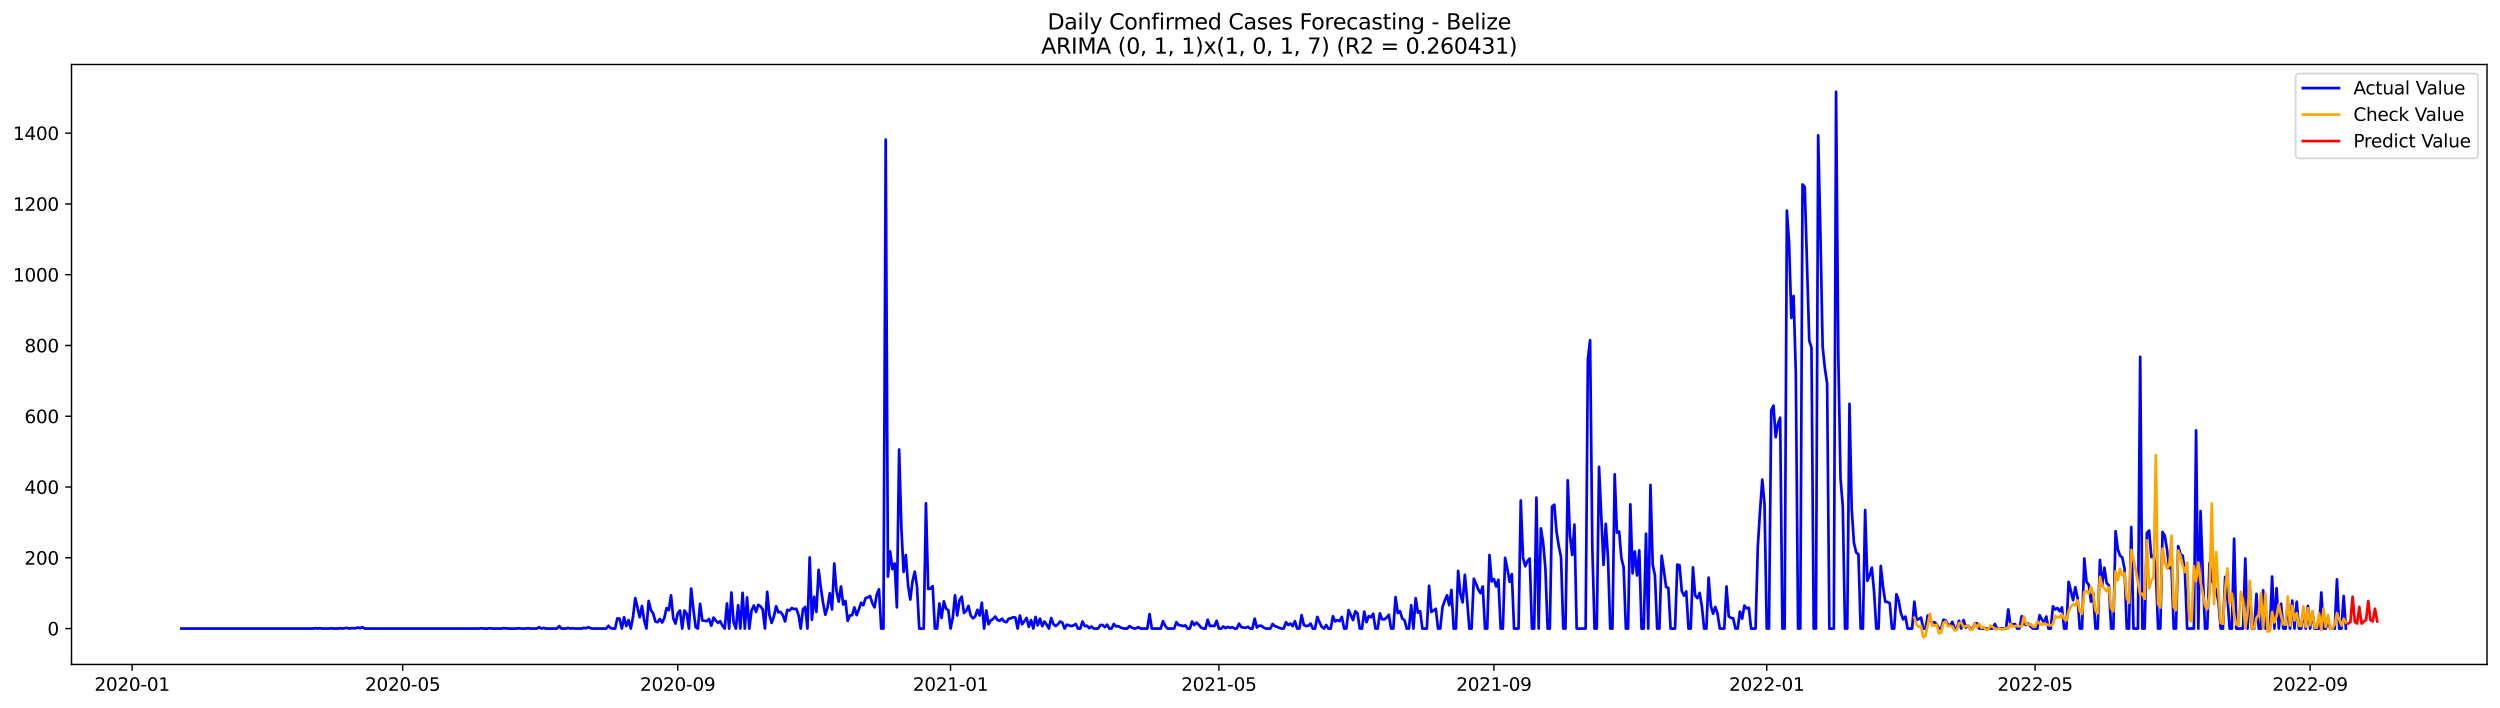 <?xml version="1.0" encoding="utf-8" standalone="no"?>
<!DOCTYPE svg PUBLIC "-//W3C//DTD SVG 1.1//EN"
  "http://www.w3.org/Graphics/SVG/1.1/DTD/svg11.dtd">
<svg xmlns:xlink="http://www.w3.org/1999/xlink" width="1386.05pt" height="392.274pt" viewBox="0 0 1386.05 392.274" xmlns="http://www.w3.org/2000/svg" version="1.1">
 <defs>
  <style type="text/css">*{stroke-linejoin: round; stroke-linecap: butt}</style>
 </defs>
 <g id="figure_1">
  <g id="patch_1">
   <path d="M 0 392.274 
L 1386.05 392.274 
L 1386.05 0 
L 0 0 
z
" style="fill: #ffffff"/>
  </g>
  <g id="axes_1">
   <g id="patch_2">
    <path d="M 39.65 368.396 
L 1378.85 368.396 
L 1378.85 35.755 
L 39.65 35.755 
z
" style="fill: #ffffff"/>
   </g>
   <g id="matplotlib.axis_1">
    <g id="xtick_1">
     <g id="line2d_1">
      <defs>
       <path id="m214ca0903e" d="M 0 0 
L 0 3.5 
" style="stroke: #000000; stroke-width: 0.8"/>
      </defs>
      <g>
       <use xlink:href="#m214ca0903e" x="73.248" y="368.396" style="stroke: #000000; stroke-width: 0.8"/>
      </g>
     </g>
     <g id="text_1">
      <!-- 2020-01 -->
      <g transform="translate(52.356 382.994)scale(0.1 -0.1)">
       <defs>
        <path id="DejaVuSans-32" d="M 1228 531 
L 3431 531 
L 3431 0 
L 469 0 
L 469 531 
Q 828 903 1448 1529 
Q 2069 2156 2228 2338 
Q 2531 2678 2651 2914 
Q 2772 3150 2772 3378 
Q 2772 3750 2511 3984 
Q 2250 4219 1831 4219 
Q 1534 4219 1204 4116 
Q 875 4013 500 3803 
L 500 4441 
Q 881 4594 1212 4672 
Q 1544 4750 1819 4750 
Q 2544 4750 2975 4387 
Q 3406 4025 3406 3419 
Q 3406 3131 3298 2873 
Q 3191 2616 2906 2266 
Q 2828 2175 2409 1742 
Q 1991 1309 1228 531 
z
" transform="scale(0.016)"/>
        <path id="DejaVuSans-30" d="M 2034 4250 
Q 1547 4250 1301 3770 
Q 1056 3291 1056 2328 
Q 1056 1369 1301 889 
Q 1547 409 2034 409 
Q 2525 409 2770 889 
Q 3016 1369 3016 2328 
Q 3016 3291 2770 3770 
Q 2525 4250 2034 4250 
z
M 2034 4750 
Q 2819 4750 3233 4129 
Q 3647 3509 3647 2328 
Q 3647 1150 3233 529 
Q 2819 -91 2034 -91 
Q 1250 -91 836 529 
Q 422 1150 422 2328 
Q 422 3509 836 4129 
Q 1250 4750 2034 4750 
z
" transform="scale(0.016)"/>
        <path id="DejaVuSans-2d" d="M 313 2009 
L 1997 2009 
L 1997 1497 
L 313 1497 
L 313 2009 
z
" transform="scale(0.016)"/>
        <path id="DejaVuSans-31" d="M 794 531 
L 1825 531 
L 1825 4091 
L 703 3866 
L 703 4441 
L 1819 4666 
L 2450 4666 
L 2450 531 
L 3481 531 
L 3481 0 
L 794 0 
L 794 531 
z
" transform="scale(0.016)"/>
       </defs>
       <use xlink:href="#DejaVuSans-32"/>
       <use xlink:href="#DejaVuSans-30" x="63.623"/>
       <use xlink:href="#DejaVuSans-32" x="127.246"/>
       <use xlink:href="#DejaVuSans-30" x="190.869"/>
       <use xlink:href="#DejaVuSans-2d" x="254.492"/>
       <use xlink:href="#DejaVuSans-30" x="290.576"/>
       <use xlink:href="#DejaVuSans-31" x="354.199"/>
      </g>
     </g>
    </g>
    <g id="xtick_2">
     <g id="line2d_2">
      <g>
       <use xlink:href="#m214ca0903e" x="223.26" y="368.396" style="stroke: #000000; stroke-width: 0.8"/>
      </g>
     </g>
     <g id="text_2">
      <!-- 2020-05 -->
      <g transform="translate(202.369 382.994)scale(0.1 -0.1)">
       <defs>
        <path id="DejaVuSans-35" d="M 691 4666 
L 3169 4666 
L 3169 4134 
L 1269 4134 
L 1269 2991 
Q 1406 3038 1543 3061 
Q 1681 3084 1819 3084 
Q 2600 3084 3056 2656 
Q 3513 2228 3513 1497 
Q 3513 744 3044 326 
Q 2575 -91 1722 -91 
Q 1428 -91 1123 -41 
Q 819 9 494 109 
L 494 744 
Q 775 591 1075 516 
Q 1375 441 1709 441 
Q 2250 441 2565 725 
Q 2881 1009 2881 1497 
Q 2881 1984 2565 2268 
Q 2250 2553 1709 2553 
Q 1456 2553 1204 2497 
Q 953 2441 691 2322 
L 691 4666 
z
" transform="scale(0.016)"/>
       </defs>
       <use xlink:href="#DejaVuSans-32"/>
       <use xlink:href="#DejaVuSans-30" x="63.623"/>
       <use xlink:href="#DejaVuSans-32" x="127.246"/>
       <use xlink:href="#DejaVuSans-30" x="190.869"/>
       <use xlink:href="#DejaVuSans-2d" x="254.492"/>
       <use xlink:href="#DejaVuSans-30" x="290.576"/>
       <use xlink:href="#DejaVuSans-35" x="354.199"/>
      </g>
     </g>
    </g>
    <g id="xtick_3">
     <g id="line2d_3">
      <g>
       <use xlink:href="#m214ca0903e" x="375.752" y="368.396" style="stroke: #000000; stroke-width: 0.8"/>
      </g>
     </g>
     <g id="text_3">
      <!-- 2020-09 -->
      <g transform="translate(354.86 382.994)scale(0.1 -0.1)">
       <defs>
        <path id="DejaVuSans-39" d="M 703 97 
L 703 672 
Q 941 559 1184 500 
Q 1428 441 1663 441 
Q 2288 441 2617 861 
Q 2947 1281 2994 2138 
Q 2813 1869 2534 1725 
Q 2256 1581 1919 1581 
Q 1219 1581 811 2004 
Q 403 2428 403 3163 
Q 403 3881 828 4315 
Q 1253 4750 1959 4750 
Q 2769 4750 3195 4129 
Q 3622 3509 3622 2328 
Q 3622 1225 3098 567 
Q 2575 -91 1691 -91 
Q 1453 -91 1209 -44 
Q 966 3 703 97 
z
M 1959 2075 
Q 2384 2075 2632 2365 
Q 2881 2656 2881 3163 
Q 2881 3666 2632 3958 
Q 2384 4250 1959 4250 
Q 1534 4250 1286 3958 
Q 1038 3666 1038 3163 
Q 1038 2656 1286 2365 
Q 1534 2075 1959 2075 
z
" transform="scale(0.016)"/>
       </defs>
       <use xlink:href="#DejaVuSans-32"/>
       <use xlink:href="#DejaVuSans-30" x="63.623"/>
       <use xlink:href="#DejaVuSans-32" x="127.246"/>
       <use xlink:href="#DejaVuSans-30" x="190.869"/>
       <use xlink:href="#DejaVuSans-2d" x="254.492"/>
       <use xlink:href="#DejaVuSans-30" x="290.576"/>
       <use xlink:href="#DejaVuSans-39" x="354.199"/>
      </g>
     </g>
    </g>
    <g id="xtick_4">
     <g id="line2d_4">
      <g>
       <use xlink:href="#m214ca0903e" x="527.004" y="368.396" style="stroke: #000000; stroke-width: 0.8"/>
      </g>
     </g>
     <g id="text_4">
      <!-- 2021-01 -->
      <g transform="translate(506.112 382.994)scale(0.1 -0.1)">
       <use xlink:href="#DejaVuSans-32"/>
       <use xlink:href="#DejaVuSans-30" x="63.623"/>
       <use xlink:href="#DejaVuSans-32" x="127.246"/>
       <use xlink:href="#DejaVuSans-31" x="190.869"/>
       <use xlink:href="#DejaVuSans-2d" x="254.492"/>
       <use xlink:href="#DejaVuSans-30" x="290.576"/>
       <use xlink:href="#DejaVuSans-31" x="354.199"/>
      </g>
     </g>
    </g>
    <g id="xtick_5">
     <g id="line2d_5">
      <g>
       <use xlink:href="#m214ca0903e" x="675.776" y="368.396" style="stroke: #000000; stroke-width: 0.8"/>
      </g>
     </g>
     <g id="text_5">
      <!-- 2021-05 -->
      <g transform="translate(654.885 382.994)scale(0.1 -0.1)">
       <use xlink:href="#DejaVuSans-32"/>
       <use xlink:href="#DejaVuSans-30" x="63.623"/>
       <use xlink:href="#DejaVuSans-32" x="127.246"/>
       <use xlink:href="#DejaVuSans-31" x="190.869"/>
       <use xlink:href="#DejaVuSans-2d" x="254.492"/>
       <use xlink:href="#DejaVuSans-30" x="290.576"/>
       <use xlink:href="#DejaVuSans-35" x="354.199"/>
      </g>
     </g>
    </g>
    <g id="xtick_6">
     <g id="line2d_6">
      <g>
       <use xlink:href="#m214ca0903e" x="828.268" y="368.396" style="stroke: #000000; stroke-width: 0.8"/>
      </g>
     </g>
     <g id="text_6">
      <!-- 2021-09 -->
      <g transform="translate(807.377 382.994)scale(0.1 -0.1)">
       <use xlink:href="#DejaVuSans-32"/>
       <use xlink:href="#DejaVuSans-30" x="63.623"/>
       <use xlink:href="#DejaVuSans-32" x="127.246"/>
       <use xlink:href="#DejaVuSans-31" x="190.869"/>
       <use xlink:href="#DejaVuSans-2d" x="254.492"/>
       <use xlink:href="#DejaVuSans-30" x="290.576"/>
       <use xlink:href="#DejaVuSans-39" x="354.199"/>
      </g>
     </g>
    </g>
    <g id="xtick_7">
     <g id="line2d_7">
      <g>
       <use xlink:href="#m214ca0903e" x="979.52" y="368.396" style="stroke: #000000; stroke-width: 0.8"/>
      </g>
     </g>
     <g id="text_7">
      <!-- 2022-01 -->
      <g transform="translate(958.629 382.994)scale(0.1 -0.1)">
       <use xlink:href="#DejaVuSans-32"/>
       <use xlink:href="#DejaVuSans-30" x="63.623"/>
       <use xlink:href="#DejaVuSans-32" x="127.246"/>
       <use xlink:href="#DejaVuSans-32" x="190.869"/>
       <use xlink:href="#DejaVuSans-2d" x="254.492"/>
       <use xlink:href="#DejaVuSans-30" x="290.576"/>
       <use xlink:href="#DejaVuSans-31" x="354.199"/>
      </g>
     </g>
    </g>
    <g id="xtick_8">
     <g id="line2d_8">
      <g>
       <use xlink:href="#m214ca0903e" x="1128.292" y="368.396" style="stroke: #000000; stroke-width: 0.8"/>
      </g>
     </g>
     <g id="text_8">
      <!-- 2022-05 -->
      <g transform="translate(1107.401 382.994)scale(0.1 -0.1)">
       <use xlink:href="#DejaVuSans-32"/>
       <use xlink:href="#DejaVuSans-30" x="63.623"/>
       <use xlink:href="#DejaVuSans-32" x="127.246"/>
       <use xlink:href="#DejaVuSans-32" x="190.869"/>
       <use xlink:href="#DejaVuSans-2d" x="254.492"/>
       <use xlink:href="#DejaVuSans-30" x="290.576"/>
       <use xlink:href="#DejaVuSans-35" x="354.199"/>
      </g>
     </g>
    </g>
    <g id="xtick_9">
     <g id="line2d_9">
      <g>
       <use xlink:href="#m214ca0903e" x="1280.784" y="368.396" style="stroke: #000000; stroke-width: 0.8"/>
      </g>
     </g>
     <g id="text_9">
      <!-- 2022-09 -->
      <g transform="translate(1259.893 382.994)scale(0.1 -0.1)">
       <use xlink:href="#DejaVuSans-32"/>
       <use xlink:href="#DejaVuSans-30" x="63.623"/>
       <use xlink:href="#DejaVuSans-32" x="127.246"/>
       <use xlink:href="#DejaVuSans-32" x="190.869"/>
       <use xlink:href="#DejaVuSans-2d" x="254.492"/>
       <use xlink:href="#DejaVuSans-30" x="290.576"/>
       <use xlink:href="#DejaVuSans-39" x="354.199"/>
      </g>
     </g>
    </g>
   </g>
   <g id="matplotlib.axis_2">
    <g id="ytick_1">
     <g id="line2d_10">
      <defs>
       <path id="m047ea5e234" d="M 0 0 
L -3.5 0 
" style="stroke: #000000; stroke-width: 0.8"/>
      </defs>
      <g>
       <use xlink:href="#m047ea5e234" x="39.65" y="348.492" style="stroke: #000000; stroke-width: 0.8"/>
      </g>
     </g>
     <g id="text_10">
      <!-- 0 -->
      <g transform="translate(26.288 352.291)scale(0.1 -0.1)">
       <use xlink:href="#DejaVuSans-30"/>
      </g>
     </g>
    </g>
    <g id="ytick_2">
     <g id="line2d_11">
      <g>
       <use xlink:href="#m047ea5e234" x="39.65" y="309.254" style="stroke: #000000; stroke-width: 0.8"/>
      </g>
     </g>
     <g id="text_11">
      <!-- 200 -->
      <g transform="translate(13.562 313.054)scale(0.1 -0.1)">
       <use xlink:href="#DejaVuSans-32"/>
       <use xlink:href="#DejaVuSans-30" x="63.623"/>
       <use xlink:href="#DejaVuSans-30" x="127.246"/>
      </g>
     </g>
    </g>
    <g id="ytick_3">
     <g id="line2d_12">
      <g>
       <use xlink:href="#m047ea5e234" x="39.65" y="270.017" style="stroke: #000000; stroke-width: 0.8"/>
      </g>
     </g>
     <g id="text_12">
      <!-- 400 -->
      <g transform="translate(13.562 273.816)scale(0.1 -0.1)">
       <defs>
        <path id="DejaVuSans-34" d="M 2419 4116 
L 825 1625 
L 2419 1625 
L 2419 4116 
z
M 2253 4666 
L 3047 4666 
L 3047 1625 
L 3713 1625 
L 3713 1100 
L 3047 1100 
L 3047 0 
L 2419 0 
L 2419 1100 
L 313 1100 
L 313 1709 
L 2253 4666 
z
" transform="scale(0.016)"/>
       </defs>
       <use xlink:href="#DejaVuSans-34"/>
       <use xlink:href="#DejaVuSans-30" x="63.623"/>
       <use xlink:href="#DejaVuSans-30" x="127.246"/>
      </g>
     </g>
    </g>
    <g id="ytick_4">
     <g id="line2d_13">
      <g>
       <use xlink:href="#m047ea5e234" x="39.65" y="230.779" style="stroke: #000000; stroke-width: 0.8"/>
      </g>
     </g>
     <g id="text_13">
      <!-- 600 -->
      <g transform="translate(13.562 234.579)scale(0.1 -0.1)">
       <defs>
        <path id="DejaVuSans-36" d="M 2113 2584 
Q 1688 2584 1439 2293 
Q 1191 2003 1191 1497 
Q 1191 994 1439 701 
Q 1688 409 2113 409 
Q 2538 409 2786 701 
Q 3034 994 3034 1497 
Q 3034 2003 2786 2293 
Q 2538 2584 2113 2584 
z
M 3366 4563 
L 3366 3988 
Q 3128 4100 2886 4159 
Q 2644 4219 2406 4219 
Q 1781 4219 1451 3797 
Q 1122 3375 1075 2522 
Q 1259 2794 1537 2939 
Q 1816 3084 2150 3084 
Q 2853 3084 3261 2657 
Q 3669 2231 3669 1497 
Q 3669 778 3244 343 
Q 2819 -91 2113 -91 
Q 1303 -91 875 529 
Q 447 1150 447 2328 
Q 447 3434 972 4092 
Q 1497 4750 2381 4750 
Q 2619 4750 2861 4703 
Q 3103 4656 3366 4563 
z
" transform="scale(0.016)"/>
       </defs>
       <use xlink:href="#DejaVuSans-36"/>
       <use xlink:href="#DejaVuSans-30" x="63.623"/>
       <use xlink:href="#DejaVuSans-30" x="127.246"/>
      </g>
     </g>
    </g>
    <g id="ytick_5">
     <g id="line2d_14">
      <g>
       <use xlink:href="#m047ea5e234" x="39.65" y="191.542" style="stroke: #000000; stroke-width: 0.8"/>
      </g>
     </g>
     <g id="text_14">
      <!-- 800 -->
      <g transform="translate(13.562 195.341)scale(0.1 -0.1)">
       <defs>
        <path id="DejaVuSans-38" d="M 2034 2216 
Q 1584 2216 1326 1975 
Q 1069 1734 1069 1313 
Q 1069 891 1326 650 
Q 1584 409 2034 409 
Q 2484 409 2743 651 
Q 3003 894 3003 1313 
Q 3003 1734 2745 1975 
Q 2488 2216 2034 2216 
z
M 1403 2484 
Q 997 2584 770 2862 
Q 544 3141 544 3541 
Q 544 4100 942 4425 
Q 1341 4750 2034 4750 
Q 2731 4750 3128 4425 
Q 3525 4100 3525 3541 
Q 3525 3141 3298 2862 
Q 3072 2584 2669 2484 
Q 3125 2378 3379 2068 
Q 3634 1759 3634 1313 
Q 3634 634 3220 271 
Q 2806 -91 2034 -91 
Q 1263 -91 848 271 
Q 434 634 434 1313 
Q 434 1759 690 2068 
Q 947 2378 1403 2484 
z
M 1172 3481 
Q 1172 3119 1398 2916 
Q 1625 2713 2034 2713 
Q 2441 2713 2670 2916 
Q 2900 3119 2900 3481 
Q 2900 3844 2670 4047 
Q 2441 4250 2034 4250 
Q 1625 4250 1398 4047 
Q 1172 3844 1172 3481 
z
" transform="scale(0.016)"/>
       </defs>
       <use xlink:href="#DejaVuSans-38"/>
       <use xlink:href="#DejaVuSans-30" x="63.623"/>
       <use xlink:href="#DejaVuSans-30" x="127.246"/>
      </g>
     </g>
    </g>
    <g id="ytick_6">
     <g id="line2d_15">
      <g>
       <use xlink:href="#m047ea5e234" x="39.65" y="152.304" style="stroke: #000000; stroke-width: 0.8"/>
      </g>
     </g>
     <g id="text_15">
      <!-- 1000 -->
      <g transform="translate(7.2 156.104)scale(0.1 -0.1)">
       <use xlink:href="#DejaVuSans-31"/>
       <use xlink:href="#DejaVuSans-30" x="63.623"/>
       <use xlink:href="#DejaVuSans-30" x="127.246"/>
       <use xlink:href="#DejaVuSans-30" x="190.869"/>
      </g>
     </g>
    </g>
    <g id="ytick_7">
     <g id="line2d_16">
      <g>
       <use xlink:href="#m047ea5e234" x="39.65" y="113.067" style="stroke: #000000; stroke-width: 0.8"/>
      </g>
     </g>
     <g id="text_16">
      <!-- 1200 -->
      <g transform="translate(7.2 116.866)scale(0.1 -0.1)">
       <use xlink:href="#DejaVuSans-31"/>
       <use xlink:href="#DejaVuSans-32" x="63.623"/>
       <use xlink:href="#DejaVuSans-30" x="127.246"/>
       <use xlink:href="#DejaVuSans-30" x="190.869"/>
      </g>
     </g>
    </g>
    <g id="ytick_8">
     <g id="line2d_17">
      <g>
       <use xlink:href="#m047ea5e234" x="39.65" y="73.829" style="stroke: #000000; stroke-width: 0.8"/>
      </g>
     </g>
     <g id="text_17">
      <!-- 1400 -->
      <g transform="translate(7.2 77.629)scale(0.1 -0.1)">
       <use xlink:href="#DejaVuSans-31"/>
       <use xlink:href="#DejaVuSans-34" x="63.623"/>
       <use xlink:href="#DejaVuSans-30" x="127.246"/>
       <use xlink:href="#DejaVuSans-30" x="190.869"/>
      </g>
     </g>
    </g>
   </g>
   <g id="line2d_18">
    <path d="M 100.523 348.492 
L 173.669 348.492 
L 174.909 348.296 
L 176.149 348.492 
L 177.388 348.296 
L 178.628 348.492 
L 182.348 348.492 
L 183.587 348.296 
L 184.827 348.492 
L 187.307 348.492 
L 188.546 348.296 
L 189.786 348.492 
L 192.266 348.1 
L 193.506 348.492 
L 194.745 348.296 
L 197.225 348.296 
L 198.465 347.903 
L 199.704 348.296 
L 200.944 347.707 
L 202.184 348.492 
L 265.412 348.492 
L 266.652 348.296 
L 267.892 348.492 
L 270.371 348.492 
L 271.611 348.296 
L 272.851 348.492 
L 277.81 348.492 
L 279.05 348.296 
L 280.289 348.296 
L 281.529 348.492 
L 286.488 348.492 
L 287.728 348.296 
L 288.968 348.492 
L 291.447 348.492 
L 292.687 348.296 
L 293.927 348.492 
L 297.646 348.492 
L 298.886 347.707 
L 300.126 348.492 
L 301.366 348.1 
L 302.605 348.492 
L 308.804 348.492 
L 310.044 347.119 
L 311.284 348.492 
L 313.763 348.492 
L 315.003 348.1 
L 316.243 348.492 
L 317.483 348.296 
L 318.722 348.492 
L 322.442 348.492 
L 323.681 348.1 
L 324.921 348.296 
L 326.161 347.707 
L 327.401 348.296 
L 328.64 348.492 
L 336.079 348.492 
L 337.319 346.922 
L 338.559 348.296 
L 339.798 348.492 
L 341.038 348.492 
L 342.278 342.802 
L 343.518 342.999 
L 344.757 348.492 
L 345.997 342.214 
L 347.237 347.119 
L 348.477 343.783 
L 349.717 348.492 
L 350.956 342.018 
L 352.196 331.62 
L 354.676 342.214 
L 355.915 335.936 
L 357.155 343.98 
L 358.395 348.492 
L 359.635 333.189 
L 360.875 338.29 
L 362.114 340.056 
L 363.354 344.568 
L 364.594 344.961 
L 365.834 343.195 
L 367.073 345.157 
L 368.313 342.606 
L 369.553 337.113 
L 370.793 338.29 
L 372.032 330.05 
L 373.272 342.802 
L 374.512 345.745 
L 375.752 340.056 
L 376.992 338.486 
L 378.231 348.492 
L 379.471 338.486 
L 380.711 340.252 
L 381.951 348.492 
L 383.19 326.323 
L 384.43 337.898 
L 385.67 347.707 
L 386.91 348.492 
L 388.149 334.759 
L 389.389 343.98 
L 391.869 344.372 
L 393.109 343.195 
L 394.348 346.922 
L 395.588 342.41 
L 396.828 343.98 
L 398.068 345.353 
L 399.307 344.372 
L 400.547 346.922 
L 401.787 348.492 
L 403.027 334.563 
L 404.266 348.492 
L 405.506 328.481 
L 406.746 345.157 
L 407.986 348.492 
L 409.226 335.544 
L 410.465 348.492 
L 411.705 328.677 
L 412.945 348.492 
L 414.185 331.227 
L 415.424 348.492 
L 416.664 338.486 
L 417.904 335.74 
L 419.144 339.271 
L 420.383 335.347 
L 421.623 336.132 
L 422.863 337.898 
L 424.103 348.492 
L 425.343 328.088 
L 426.582 341.037 
L 427.822 345.353 
L 429.062 341.822 
L 430.302 336.132 
L 431.541 339.467 
L 432.781 339.271 
L 434.021 341.037 
L 435.261 344.568 
L 436.501 338.094 
L 437.74 338.486 
L 438.98 337.113 
L 440.22 337.702 
L 441.46 337.505 
L 442.699 340.841 
L 443.939 348.492 
L 445.179 337.702 
L 446.419 336.524 
L 447.658 348.492 
L 448.898 309.058 
L 450.138 343.587 
L 451.378 330.835 
L 452.618 339.271 
L 453.857 315.925 
L 455.097 325.93 
L 456.337 334.366 
L 457.577 340.841 
L 458.816 336.721 
L 460.056 328.873 
L 461.296 337.898 
L 462.536 312.393 
L 463.775 327.696 
L 465.015 333.582 
L 466.255 325.146 
L 467.495 335.151 
L 468.735 333.189 
L 469.974 344.176 
L 471.214 341.233 
L 472.454 341.037 
L 473.694 336.721 
L 474.933 341.037 
L 476.173 337.898 
L 477.413 334.17 
L 478.653 335.544 
L 479.892 331.62 
L 481.132 331.227 
L 482.372 330.443 
L 483.612 334.366 
L 484.852 336.721 
L 486.091 329.658 
L 487.331 326.715 
L 488.571 348.492 
L 489.811 348.492 
L 491.05 77.361 
L 492.29 319.652 
L 493.53 305.723 
L 494.77 315.532 
L 496.009 312.393 
L 497.249 336.721 
L 498.489 249.221 
L 499.729 292.382 
L 500.969 317.102 
L 502.208 307.685 
L 503.448 324.557 
L 504.688 332.405 
L 505.928 322.203 
L 507.167 316.906 
L 508.407 325.146 
L 509.647 348.492 
L 512.127 348.492 
L 513.366 279.042 
L 514.606 326.519 
L 515.846 326.323 
L 517.086 324.949 
L 518.325 348.492 
L 519.565 348.492 
L 520.805 334.563 
L 522.045 342.606 
L 523.284 333.385 
L 524.524 337.505 
L 525.764 338.29 
L 527.004 348.492 
L 528.244 342.41 
L 529.483 330.05 
L 530.723 341.233 
L 531.963 332.797 
L 533.203 330.835 
L 534.442 339.86 
L 535.682 338.683 
L 536.922 335.936 
L 538.162 341.233 
L 539.401 342.802 
L 540.641 341.822 
L 541.881 338.094 
L 543.121 341.233 
L 544.361 334.17 
L 545.6 348.492 
L 546.84 338.486 
L 548.08 346.138 
L 549.32 343.98 
L 550.559 343.195 
L 551.799 341.822 
L 553.039 343.783 
L 554.279 344.176 
L 555.518 342.999 
L 556.758 344.568 
L 557.998 344.961 
L 559.238 342.999 
L 560.478 342.802 
L 561.717 342.214 
L 562.957 342.41 
L 564.197 348.492 
L 565.437 341.233 
L 566.676 346.138 
L 569.156 342.606 
L 570.396 347.511 
L 571.635 343.783 
L 572.875 348.492 
L 574.115 342.018 
L 575.355 346.726 
L 576.595 342.999 
L 577.834 347.119 
L 579.074 344.568 
L 580.314 346.334 
L 581.554 348.492 
L 582.793 342.606 
L 584.033 345.941 
L 585.273 347.119 
L 586.513 346.138 
L 587.753 344.568 
L 588.992 345.157 
L 590.232 348.492 
L 591.472 346.334 
L 593.951 347.119 
L 595.191 346.726 
L 596.431 345.941 
L 597.671 348.492 
L 598.91 348.492 
L 600.15 344.568 
L 601.39 347.119 
L 602.63 346.922 
L 603.87 348.296 
L 605.109 347.315 
L 606.349 348.492 
L 608.829 348.492 
L 610.068 346.53 
L 611.308 346.53 
L 612.548 347.707 
L 613.788 346.334 
L 615.027 348.492 
L 616.267 348.492 
L 617.507 345.941 
L 618.747 347.315 
L 619.987 347.119 
L 621.226 347.903 
L 622.466 348.296 
L 623.706 348.492 
L 624.946 348.492 
L 626.185 347.119 
L 627.425 347.903 
L 628.665 348.492 
L 629.905 348.296 
L 631.144 347.707 
L 632.384 348.492 
L 636.104 348.492 
L 637.343 340.448 
L 638.583 348.492 
L 643.542 348.492 
L 644.782 344.372 
L 646.022 346.922 
L 647.261 348.492 
L 650.981 348.492 
L 652.221 344.961 
L 653.46 346.53 
L 654.7 346.726 
L 655.94 347.119 
L 657.18 346.726 
L 658.419 348.492 
L 659.659 348.492 
L 660.899 344.568 
L 662.139 346.53 
L 663.378 345.157 
L 664.618 346.334 
L 665.858 347.903 
L 667.098 348.492 
L 668.338 348.492 
L 669.577 343.587 
L 670.817 347.119 
L 672.057 346.922 
L 673.297 347.119 
L 674.536 344.176 
L 675.776 348.492 
L 677.016 348.492 
L 678.256 347.315 
L 679.496 348.296 
L 680.735 347.511 
L 681.975 348.1 
L 683.215 347.707 
L 684.455 348.492 
L 685.694 348.492 
L 686.934 345.745 
L 688.174 347.707 
L 690.653 348.1 
L 691.893 347.511 
L 693.133 348.492 
L 694.373 348.492 
L 695.613 342.999 
L 696.852 347.903 
L 698.092 346.922 
L 699.332 346.922 
L 700.572 347.903 
L 701.811 348.492 
L 704.291 348.492 
L 705.531 345.941 
L 706.77 347.119 
L 708.01 347.511 
L 709.25 348.1 
L 710.49 348.492 
L 711.73 348.492 
L 712.969 344.961 
L 714.209 346.53 
L 715.449 345.745 
L 716.689 347.119 
L 717.928 344.372 
L 719.168 348.492 
L 720.408 348.492 
L 721.648 341.037 
L 722.887 346.53 
L 724.127 347.119 
L 725.367 346.922 
L 726.607 345.745 
L 727.847 348.492 
L 729.086 348.492 
L 730.326 342.018 
L 731.566 344.961 
L 732.806 347.511 
L 734.045 348.492 
L 735.285 346.53 
L 736.525 348.492 
L 737.765 348.492 
L 739.004 341.625 
L 740.244 344.568 
L 741.484 343.783 
L 742.724 344.372 
L 743.964 342.018 
L 745.203 348.492 
L 746.443 348.492 
L 747.683 338.29 
L 750.162 343.783 
L 751.402 338.879 
L 752.642 340.056 
L 753.882 348.492 
L 755.122 348.492 
L 756.361 339.075 
L 757.601 344.961 
L 758.841 341.625 
L 760.081 342.214 
L 761.32 340.252 
L 762.56 348.492 
L 763.8 348.492 
L 765.04 340.056 
L 766.279 343.391 
L 767.519 343.391 
L 768.759 342.41 
L 769.999 340.841 
L 771.239 348.492 
L 772.478 348.492 
L 773.718 331.031 
L 774.958 339.86 
L 776.198 338.879 
L 777.437 342.999 
L 778.677 343.783 
L 779.917 348.492 
L 781.157 348.492 
L 782.396 335.544 
L 783.636 348.492 
L 784.876 331.62 
L 786.116 339.663 
L 787.356 338.879 
L 788.595 348.492 
L 791.075 348.492 
L 792.315 324.753 
L 793.554 339.271 
L 794.794 338.486 
L 796.034 337.505 
L 797.274 348.492 
L 798.513 348.492 
L 799.753 336.524 
L 800.993 332.993 
L 802.233 330.05 
L 803.473 335.544 
L 804.712 327.107 
L 805.952 348.492 
L 807.192 348.492 
L 808.432 316.513 
L 809.671 329.266 
L 810.911 333.974 
L 812.151 318.671 
L 813.391 332.601 
L 814.63 348.492 
L 815.87 348.492 
L 817.11 320.829 
L 818.35 323.576 
L 819.59 326.911 
L 820.829 328.873 
L 822.069 325.146 
L 823.309 348.492 
L 824.549 348.492 
L 825.788 307.685 
L 827.028 322.399 
L 828.268 321.026 
L 829.508 325.146 
L 830.747 321.418 
L 831.987 348.492 
L 833.227 348.492 
L 834.467 309.254 
L 835.707 315.336 
L 836.946 322.595 
L 838.186 318.279 
L 839.426 348.492 
L 841.905 348.492 
L 843.145 277.472 
L 844.385 309.254 
L 845.625 313.963 
L 846.865 311.02 
L 848.104 309.647 
L 849.344 348.492 
L 850.584 348.492 
L 851.824 275.903 
L 853.063 348.492 
L 854.303 292.971 
L 855.543 300.622 
L 856.783 314.944 
L 858.022 348.492 
L 859.262 348.492 
L 860.502 280.807 
L 861.742 279.826 
L 862.982 294.933 
L 864.221 302.78 
L 865.461 308.862 
L 866.701 348.492 
L 867.941 348.492 
L 869.18 266.289 
L 870.42 296.895 
L 871.66 307.685 
L 872.9 290.813 
L 874.139 348.492 
L 879.099 348.492 
L 880.338 199.389 
L 881.578 188.599 
L 882.818 303.761 
L 884.058 348.492 
L 885.297 348.492 
L 886.537 258.834 
L 889.017 313.178 
L 890.256 290.42 
L 891.496 309.058 
L 892.736 348.492 
L 893.976 348.492 
L 895.216 262.954 
L 896.455 295.325 
L 897.695 294.737 
L 898.935 309.451 
L 900.175 314.551 
L 901.414 348.492 
L 902.654 348.492 
L 903.894 279.63 
L 905.134 317.887 
L 906.373 305.723 
L 907.613 319.064 
L 908.853 305.134 
L 910.093 348.492 
L 911.333 348.492 
L 912.572 295.914 
L 913.812 348.492 
L 915.052 268.84 
L 916.292 312.982 
L 917.531 319.064 
L 918.771 348.492 
L 920.011 348.492 
L 921.251 308.077 
L 922.491 316.317 
L 923.73 325.538 
L 924.97 325.93 
L 926.21 348.492 
L 928.689 348.492 
L 929.929 312.982 
L 931.169 313.374 
L 932.409 327.696 
L 933.648 330.246 
L 934.888 327.892 
L 936.128 348.492 
L 937.368 348.492 
L 938.608 314.551 
L 939.847 330.246 
L 941.087 331.62 
L 942.327 328.677 
L 943.567 336.328 
L 944.806 348.492 
L 946.046 348.492 
L 947.286 320.241 
L 948.526 335.936 
L 949.765 340.252 
L 951.005 336.524 
L 952.245 340.252 
L 953.485 348.492 
L 955.964 348.492 
L 957.204 325.146 
L 958.444 341.625 
L 959.684 342.606 
L 960.923 342.802 
L 962.163 348.492 
L 963.403 348.492 
L 964.643 339.075 
L 965.882 342.999 
L 967.122 335.74 
L 968.362 337.309 
L 969.602 336.917 
L 970.842 348.492 
L 973.321 348.492 
L 974.561 303.173 
L 975.801 283.161 
L 977.04 265.897 
L 978.28 279.434 
L 979.52 348.492 
L 980.76 348.492 
L 981.999 227.444 
L 983.239 224.894 
L 984.479 242.354 
L 985.719 235.096 
L 986.959 231.564 
L 988.198 348.492 
L 989.438 348.492 
L 990.678 116.794 
L 991.918 134.844 
L 993.157 176.239 
L 994.397 164.076 
L 995.637 206.845 
L 996.877 348.492 
L 998.117 348.492 
L 999.356 102.277 
L 1000.596 103.65 
L 1003.076 188.795 
L 1004.315 192.719 
L 1005.555 348.492 
L 1006.795 348.492 
L 1008.035 75.007 
L 1009.274 129.547 
L 1010.514 192.327 
L 1011.754 204.294 
L 1012.994 212.534 
L 1014.234 348.492 
L 1016.713 348.492 
L 1017.953 50.876 
L 1019.193 197.231 
L 1020.432 265.505 
L 1021.672 280.611 
L 1022.912 348.492 
L 1024.152 348.492 
L 1025.391 223.913 
L 1026.631 282.377 
L 1027.871 301.015 
L 1029.111 306.312 
L 1030.351 307.293 
L 1031.59 348.492 
L 1032.83 348.492 
L 1034.07 282.769 
L 1035.31 322.007 
L 1036.549 319.064 
L 1037.789 314.748 
L 1039.029 328.088 
L 1040.269 348.492 
L 1041.508 348.492 
L 1042.748 313.767 
L 1043.988 325.342 
L 1045.228 333.582 
L 1046.468 333.778 
L 1047.707 334.366 
L 1048.947 348.492 
L 1050.187 348.492 
L 1051.427 329.462 
L 1052.666 332.993 
L 1053.906 340.056 
L 1055.146 343.391 
L 1056.386 341.822 
L 1057.625 348.492 
L 1060.105 348.492 
L 1061.345 333.582 
L 1062.585 343.783 
L 1063.824 343.195 
L 1065.064 342.41 
L 1066.304 348.492 
L 1067.544 348.492 
L 1068.783 341.233 
L 1070.023 343.587 
L 1071.263 345.157 
L 1072.503 344.961 
L 1073.743 346.138 
L 1074.982 348.492 
L 1076.222 348.492 
L 1077.462 343.587 
L 1078.702 343.98 
L 1079.941 346.138 
L 1081.181 346.726 
L 1082.421 344.764 
L 1083.661 348.492 
L 1084.9 348.492 
L 1086.14 344.176 
L 1087.38 348.492 
L 1088.62 343.783 
L 1089.86 347.903 
L 1091.099 346.726 
L 1092.339 348.492 
L 1093.579 348.492 
L 1094.819 345.745 
L 1096.058 345.549 
L 1097.298 348.492 
L 1104.737 348.492 
L 1105.977 345.941 
L 1107.216 348.492 
L 1112.175 348.492 
L 1113.415 337.898 
L 1114.655 346.726 
L 1115.895 346.138 
L 1117.134 345.941 
L 1118.374 348.492 
L 1119.614 348.492 
L 1120.854 341.625 
L 1122.094 345.941 
L 1123.333 346.53 
L 1124.573 345.745 
L 1125.813 347.315 
L 1127.053 348.492 
L 1129.532 348.492 
L 1130.772 341.037 
L 1132.012 343.391 
L 1133.251 345.157 
L 1134.491 341.822 
L 1135.731 348.492 
L 1136.971 348.492 
L 1138.211 336.132 
L 1139.45 337.898 
L 1140.69 337.113 
L 1141.93 338.879 
L 1143.17 336.721 
L 1144.409 348.492 
L 1145.649 348.492 
L 1146.889 322.595 
L 1149.368 332.797 
L 1150.608 325.538 
L 1151.848 331.424 
L 1153.088 348.492 
L 1154.328 348.492 
L 1155.567 309.647 
L 1156.807 322.595 
L 1158.047 324.165 
L 1159.287 333.582 
L 1160.526 328.873 
L 1161.766 348.492 
L 1163.006 348.492 
L 1164.246 310.432 
L 1165.486 324.557 
L 1166.725 314.748 
L 1167.965 323.184 
L 1169.205 324.557 
L 1170.445 348.492 
L 1171.684 348.492 
L 1172.924 294.54 
L 1174.164 304.546 
L 1175.404 308.077 
L 1176.643 309.058 
L 1177.883 315.336 
L 1179.123 348.492 
L 1180.363 348.492 
L 1181.603 292.186 
L 1182.842 348.492 
L 1185.322 348.492 
L 1186.562 197.82 
L 1187.801 348.492 
L 1189.041 348.492 
L 1190.281 295.521 
L 1191.521 294.148 
L 1192.76 308.862 
L 1194 307.685 
L 1195.24 316.71 
L 1196.48 348.492 
L 1197.72 348.492 
L 1198.959 294.933 
L 1200.199 297.091 
L 1201.439 304.742 
L 1202.679 314.944 
L 1203.918 314.748 
L 1205.158 348.492 
L 1206.398 348.492 
L 1207.638 302.78 
L 1208.877 307.293 
L 1210.117 308.077 
L 1211.357 316.906 
L 1212.597 348.492 
L 1216.316 348.492 
L 1217.556 238.627 
L 1218.796 348.492 
L 1220.035 283.358 
L 1221.275 318.279 
L 1222.515 348.492 
L 1223.755 348.492 
L 1224.994 312.197 
L 1226.234 321.418 
L 1227.474 324.753 
L 1228.714 327.304 
L 1229.954 333.778 
L 1231.193 348.492 
L 1232.433 348.492 
L 1233.673 319.849 
L 1234.913 330.835 
L 1236.152 348.492 
L 1237.392 348.492 
L 1238.632 298.66 
L 1239.872 348.492 
L 1243.591 348.492 
L 1244.831 309.647 
L 1246.071 348.492 
L 1247.31 325.93 
L 1248.55 348.492 
L 1249.79 348.492 
L 1251.03 329.266 
L 1252.269 348.492 
L 1253.509 348.492 
L 1254.749 327.304 
L 1255.989 348.492 
L 1258.468 348.492 
L 1259.708 319.652 
L 1260.948 348.492 
L 1262.188 326.127 
L 1263.427 348.492 
L 1264.667 334.759 
L 1265.907 348.492 
L 1267.147 348.492 
L 1268.386 334.563 
L 1269.626 348.492 
L 1270.866 332.993 
L 1272.106 348.492 
L 1273.346 333.582 
L 1274.585 348.492 
L 1275.825 348.492 
L 1277.065 338.486 
L 1278.305 348.492 
L 1279.544 335.936 
L 1280.784 348.492 
L 1282.024 339.075 
L 1283.264 348.492 
L 1285.743 348.492 
L 1286.983 328.481 
L 1288.223 348.492 
L 1289.463 348.492 
L 1290.702 344.372 
L 1291.942 348.492 
L 1294.422 348.492 
L 1295.661 321.222 
L 1296.901 348.492 
L 1298.141 348.492 
L 1299.381 330.443 
L 1300.62 348.492 
L 1300.62 348.492 
" clip-path="url(#p2f9c3b75b5)" style="fill: none; stroke: #0000ff; stroke-width: 1.5; stroke-linecap: square"/>
   </g>
   <g id="line2d_19">
    <path d="M 1061.345 342.5 
L 1062.585 346.31 
L 1063.824 347.65 
L 1065.064 347.046 
L 1066.304 353.276 
L 1067.544 352.568 
L 1070.023 340.282 
L 1071.263 346.908 
L 1072.503 346.922 
L 1073.743 346.3 
L 1074.982 351.137 
L 1076.222 350.746 
L 1077.462 345.405 
L 1078.702 344.551 
L 1079.941 347.078 
L 1081.181 346.937 
L 1082.421 347.326 
L 1083.661 349.51 
L 1084.9 349.359 
L 1086.14 345.488 
L 1087.38 345.286 
L 1088.62 347.534 
L 1089.86 347.241 
L 1091.099 346.597 
L 1092.339 349.073 
L 1093.579 348.987 
L 1094.819 345.827 
L 1096.058 347.732 
L 1097.298 345.868 
L 1098.538 348.17 
L 1099.778 347.463 
L 1101.017 349.167 
L 1102.257 349.067 
L 1103.497 346.798 
L 1104.737 347.559 
L 1105.977 348.525 
L 1107.216 348.74 
L 1108.456 348.468 
L 1109.696 348.955 
L 1110.936 348.887 
L 1112.175 348.147 
L 1113.415 348.357 
L 1114.655 345.934 
L 1115.895 347.372 
L 1117.134 347.116 
L 1118.374 347.093 
L 1119.614 347.3 
L 1120.854 347.264 
L 1122.094 341.767 
L 1123.333 346.038 
L 1124.573 346.261 
L 1125.813 346.075 
L 1127.053 347.439 
L 1128.292 347.595 
L 1129.532 344.608 
L 1130.772 345.648 
L 1132.012 346.367 
L 1133.251 345.624 
L 1134.491 346.219 
L 1136.971 346.761 
L 1138.211 346.044 
L 1139.45 341.407 
L 1140.69 342.372 
L 1141.93 342.285 
L 1143.17 340.505 
L 1144.409 343.19 
L 1145.649 343.974 
L 1146.889 338.842 
L 1148.129 336.235 
L 1149.368 335.056 
L 1150.608 335.723 
L 1151.848 332.858 
L 1153.088 338.894 
L 1154.328 340.313 
L 1155.567 328.196 
L 1156.807 327.57 
L 1158.047 329.226 
L 1159.287 325.561 
L 1160.526 328.941 
L 1161.766 338.471 
L 1163.006 339.953 
L 1164.246 319.784 
L 1165.486 324.82 
L 1166.725 326.225 
L 1167.965 327.806 
L 1169.205 325.712 
L 1170.445 337.242 
L 1171.684 338.906 
L 1172.924 316.712 
L 1174.164 321.717 
L 1175.404 315.264 
L 1176.643 318.975 
L 1177.883 317.679 
L 1179.123 331.627 
L 1180.363 334.122 
L 1181.603 304.889 
L 1182.842 310.043 
L 1184.082 316.082 
L 1186.562 329.448 
L 1187.801 329.179 
L 1189.041 332.036 
L 1190.281 299.649 
L 1191.521 326.274 
L 1192.76 321.631 
L 1194 320.342 
L 1195.24 252.343 
L 1196.48 334.868 
L 1197.72 336.884 
L 1198.959 304.182 
L 1200.199 310.696 
L 1201.439 315.262 
L 1202.679 313.37 
L 1203.918 296.995 
L 1205.158 336.523 
L 1206.398 338.293 
L 1207.638 305.247 
L 1208.877 308.3 
L 1210.117 313.606 
L 1211.357 317.22 
L 1212.597 311.908 
L 1213.837 343.836 
L 1215.076 344.524 
L 1216.316 314.005 
L 1217.556 322.179 
L 1218.796 311.869 
L 1220.035 322.596 
L 1222.515 335.851 
L 1223.755 337.721 
L 1224.994 329.614 
L 1226.234 279.131 
L 1227.474 334.891 
L 1228.714 306.077 
L 1229.954 328.618 
L 1231.193 345.397 
L 1232.433 345.855 
L 1233.673 327.078 
L 1234.913 315.17 
L 1236.152 334.408 
L 1237.392 329.108 
L 1238.632 340.905 
L 1239.872 346.195 
L 1241.112 346.535 
L 1242.351 328.107 
L 1243.591 332.629 
L 1244.831 348.106 
L 1246.071 340.114 
L 1247.31 321.974 
L 1248.55 348.322 
L 1249.79 348.347 
L 1251.03 342.531 
L 1252.269 341.039 
L 1253.509 328.959 
L 1254.749 348.407 
L 1255.989 329.208 
L 1257.229 350.129 
L 1258.468 349.887 
L 1259.708 339.309 
L 1260.948 345.099 
L 1262.188 341.49 
L 1263.427 334.957 
L 1264.667 341.369 
L 1265.907 346.026 
L 1267.147 346.391 
L 1268.386 330.64 
L 1269.626 346.76 
L 1270.866 335.787 
L 1272.106 343.992 
L 1273.346 339.925 
L 1274.585 346.852 
L 1275.825 347.095 
L 1277.065 336.097 
L 1278.305 347.492 
L 1279.544 337.245 
L 1280.784 346.632 
L 1282.024 338.8 
L 1283.264 347.925 
L 1284.503 348.009 
L 1285.743 340.136 
L 1286.983 349.266 
L 1288.223 337.365 
L 1289.463 347.583 
L 1290.702 341.001 
L 1291.942 348.521 
L 1293.182 348.517 
L 1294.422 346.036 
L 1295.661 339.96 
L 1298.141 346.772 
L 1299.381 343.099 
L 1300.62 345.249 
L 1300.62 345.249 
" clip-path="url(#p2f9c3b75b5)" style="fill: none; stroke: #ffa500; stroke-width: 1.5; stroke-linecap: square"/>
   </g>
   <g id="line2d_20">
    <path d="M 1301.86 345.729 
L 1303.1 344.956 
L 1304.34 330.819 
L 1305.58 344.865 
L 1306.819 345.699 
L 1308.059 336.447 
L 1309.299 345.729 
L 1310.539 344.5 
L 1311.778 343.915 
L 1313.018 333.219 
L 1314.258 343.847 
L 1315.498 344.477 
L 1316.738 337.477 
L 1317.977 344.5 
" clip-path="url(#p2f9c3b75b5)" style="fill: none; stroke: #ff0000; stroke-width: 1.5; stroke-linecap: square"/>
   </g>
   <g id="patch_3">
    <path d="M 39.65 368.396 
L 39.65 35.755 
" style="fill: none; stroke: #000000; stroke-width: 0.8; stroke-linejoin: miter; stroke-linecap: square"/>
   </g>
   <g id="patch_4">
    <path d="M 1378.85 368.396 
L 1378.85 35.755 
" style="fill: none; stroke: #000000; stroke-width: 0.8; stroke-linejoin: miter; stroke-linecap: square"/>
   </g>
   <g id="patch_5">
    <path d="M 39.65 368.396 
L 1378.85 368.396 
" style="fill: none; stroke: #000000; stroke-width: 0.8; stroke-linejoin: miter; stroke-linecap: square"/>
   </g>
   <g id="patch_6">
    <path d="M 39.65 35.755 
L 1378.85 35.755 
" style="fill: none; stroke: #000000; stroke-width: 0.8; stroke-linejoin: miter; stroke-linecap: square"/>
   </g>
   <g id="text_18">
    <!-- Daily Confirmed Cases Forecasting - Belize -->
    <g transform="translate(580.767 16.318)scale(0.12 -0.12)">
     <defs>
      <path id="DejaVuSans-44" d="M 1259 4147 
L 1259 519 
L 2022 519 
Q 2988 519 3436 956 
Q 3884 1394 3884 2338 
Q 3884 3275 3436 3711 
Q 2988 4147 2022 4147 
L 1259 4147 
z
M 628 4666 
L 1925 4666 
Q 3281 4666 3915 4102 
Q 4550 3538 4550 2338 
Q 4550 1131 3912 565 
Q 3275 0 1925 0 
L 628 0 
L 628 4666 
z
" transform="scale(0.016)"/>
      <path id="DejaVuSans-61" d="M 2194 1759 
Q 1497 1759 1228 1600 
Q 959 1441 959 1056 
Q 959 750 1161 570 
Q 1363 391 1709 391 
Q 2188 391 2477 730 
Q 2766 1069 2766 1631 
L 2766 1759 
L 2194 1759 
z
M 3341 1997 
L 3341 0 
L 2766 0 
L 2766 531 
Q 2569 213 2275 61 
Q 1981 -91 1556 -91 
Q 1019 -91 701 211 
Q 384 513 384 1019 
Q 384 1609 779 1909 
Q 1175 2209 1959 2209 
L 2766 2209 
L 2766 2266 
Q 2766 2663 2505 2880 
Q 2244 3097 1772 3097 
Q 1472 3097 1187 3025 
Q 903 2953 641 2809 
L 641 3341 
Q 956 3463 1253 3523 
Q 1550 3584 1831 3584 
Q 2591 3584 2966 3190 
Q 3341 2797 3341 1997 
z
" transform="scale(0.016)"/>
      <path id="DejaVuSans-69" d="M 603 3500 
L 1178 3500 
L 1178 0 
L 603 0 
L 603 3500 
z
M 603 4863 
L 1178 4863 
L 1178 4134 
L 603 4134 
L 603 4863 
z
" transform="scale(0.016)"/>
      <path id="DejaVuSans-6c" d="M 603 4863 
L 1178 4863 
L 1178 0 
L 603 0 
L 603 4863 
z
" transform="scale(0.016)"/>
      <path id="DejaVuSans-79" d="M 2059 -325 
Q 1816 -950 1584 -1140 
Q 1353 -1331 966 -1331 
L 506 -1331 
L 506 -850 
L 844 -850 
Q 1081 -850 1212 -737 
Q 1344 -625 1503 -206 
L 1606 56 
L 191 3500 
L 800 3500 
L 1894 763 
L 2988 3500 
L 3597 3500 
L 2059 -325 
z
" transform="scale(0.016)"/>
      <path id="DejaVuSans-20" transform="scale(0.016)"/>
      <path id="DejaVuSans-43" d="M 4122 4306 
L 4122 3641 
Q 3803 3938 3442 4084 
Q 3081 4231 2675 4231 
Q 1875 4231 1450 3742 
Q 1025 3253 1025 2328 
Q 1025 1406 1450 917 
Q 1875 428 2675 428 
Q 3081 428 3442 575 
Q 3803 722 4122 1019 
L 4122 359 
Q 3791 134 3420 21 
Q 3050 -91 2638 -91 
Q 1578 -91 968 557 
Q 359 1206 359 2328 
Q 359 3453 968 4101 
Q 1578 4750 2638 4750 
Q 3056 4750 3426 4639 
Q 3797 4528 4122 4306 
z
" transform="scale(0.016)"/>
      <path id="DejaVuSans-6f" d="M 1959 3097 
Q 1497 3097 1228 2736 
Q 959 2375 959 1747 
Q 959 1119 1226 758 
Q 1494 397 1959 397 
Q 2419 397 2687 759 
Q 2956 1122 2956 1747 
Q 2956 2369 2687 2733 
Q 2419 3097 1959 3097 
z
M 1959 3584 
Q 2709 3584 3137 3096 
Q 3566 2609 3566 1747 
Q 3566 888 3137 398 
Q 2709 -91 1959 -91 
Q 1206 -91 779 398 
Q 353 888 353 1747 
Q 353 2609 779 3096 
Q 1206 3584 1959 3584 
z
" transform="scale(0.016)"/>
      <path id="DejaVuSans-6e" d="M 3513 2113 
L 3513 0 
L 2938 0 
L 2938 2094 
Q 2938 2591 2744 2837 
Q 2550 3084 2163 3084 
Q 1697 3084 1428 2787 
Q 1159 2491 1159 1978 
L 1159 0 
L 581 0 
L 581 3500 
L 1159 3500 
L 1159 2956 
Q 1366 3272 1645 3428 
Q 1925 3584 2291 3584 
Q 2894 3584 3203 3211 
Q 3513 2838 3513 2113 
z
" transform="scale(0.016)"/>
      <path id="DejaVuSans-66" d="M 2375 4863 
L 2375 4384 
L 1825 4384 
Q 1516 4384 1395 4259 
Q 1275 4134 1275 3809 
L 1275 3500 
L 2222 3500 
L 2222 3053 
L 1275 3053 
L 1275 0 
L 697 0 
L 697 3053 
L 147 3053 
L 147 3500 
L 697 3500 
L 697 3744 
Q 697 4328 969 4595 
Q 1241 4863 1831 4863 
L 2375 4863 
z
" transform="scale(0.016)"/>
      <path id="DejaVuSans-72" d="M 2631 2963 
Q 2534 3019 2420 3045 
Q 2306 3072 2169 3072 
Q 1681 3072 1420 2755 
Q 1159 2438 1159 1844 
L 1159 0 
L 581 0 
L 581 3500 
L 1159 3500 
L 1159 2956 
Q 1341 3275 1631 3429 
Q 1922 3584 2338 3584 
Q 2397 3584 2469 3576 
Q 2541 3569 2628 3553 
L 2631 2963 
z
" transform="scale(0.016)"/>
      <path id="DejaVuSans-6d" d="M 3328 2828 
Q 3544 3216 3844 3400 
Q 4144 3584 4550 3584 
Q 5097 3584 5394 3201 
Q 5691 2819 5691 2113 
L 5691 0 
L 5113 0 
L 5113 2094 
Q 5113 2597 4934 2840 
Q 4756 3084 4391 3084 
Q 3944 3084 3684 2787 
Q 3425 2491 3425 1978 
L 3425 0 
L 2847 0 
L 2847 2094 
Q 2847 2600 2669 2842 
Q 2491 3084 2119 3084 
Q 1678 3084 1418 2786 
Q 1159 2488 1159 1978 
L 1159 0 
L 581 0 
L 581 3500 
L 1159 3500 
L 1159 2956 
Q 1356 3278 1631 3431 
Q 1906 3584 2284 3584 
Q 2666 3584 2933 3390 
Q 3200 3197 3328 2828 
z
" transform="scale(0.016)"/>
      <path id="DejaVuSans-65" d="M 3597 1894 
L 3597 1613 
L 953 1613 
Q 991 1019 1311 708 
Q 1631 397 2203 397 
Q 2534 397 2845 478 
Q 3156 559 3463 722 
L 3463 178 
Q 3153 47 2828 -22 
Q 2503 -91 2169 -91 
Q 1331 -91 842 396 
Q 353 884 353 1716 
Q 353 2575 817 3079 
Q 1281 3584 2069 3584 
Q 2775 3584 3186 3129 
Q 3597 2675 3597 1894 
z
M 3022 2063 
Q 3016 2534 2758 2815 
Q 2500 3097 2075 3097 
Q 1594 3097 1305 2825 
Q 1016 2553 972 2059 
L 3022 2063 
z
" transform="scale(0.016)"/>
      <path id="DejaVuSans-64" d="M 2906 2969 
L 2906 4863 
L 3481 4863 
L 3481 0 
L 2906 0 
L 2906 525 
Q 2725 213 2448 61 
Q 2172 -91 1784 -91 
Q 1150 -91 751 415 
Q 353 922 353 1747 
Q 353 2572 751 3078 
Q 1150 3584 1784 3584 
Q 2172 3584 2448 3432 
Q 2725 3281 2906 2969 
z
M 947 1747 
Q 947 1113 1208 752 
Q 1469 391 1925 391 
Q 2381 391 2643 752 
Q 2906 1113 2906 1747 
Q 2906 2381 2643 2742 
Q 2381 3103 1925 3103 
Q 1469 3103 1208 2742 
Q 947 2381 947 1747 
z
" transform="scale(0.016)"/>
      <path id="DejaVuSans-73" d="M 2834 3397 
L 2834 2853 
Q 2591 2978 2328 3040 
Q 2066 3103 1784 3103 
Q 1356 3103 1142 2972 
Q 928 2841 928 2578 
Q 928 2378 1081 2264 
Q 1234 2150 1697 2047 
L 1894 2003 
Q 2506 1872 2764 1633 
Q 3022 1394 3022 966 
Q 3022 478 2636 193 
Q 2250 -91 1575 -91 
Q 1294 -91 989 -36 
Q 684 19 347 128 
L 347 722 
Q 666 556 975 473 
Q 1284 391 1588 391 
Q 1994 391 2212 530 
Q 2431 669 2431 922 
Q 2431 1156 2273 1281 
Q 2116 1406 1581 1522 
L 1381 1569 
Q 847 1681 609 1914 
Q 372 2147 372 2553 
Q 372 3047 722 3315 
Q 1072 3584 1716 3584 
Q 2034 3584 2315 3537 
Q 2597 3491 2834 3397 
z
" transform="scale(0.016)"/>
      <path id="DejaVuSans-46" d="M 628 4666 
L 3309 4666 
L 3309 4134 
L 1259 4134 
L 1259 2759 
L 3109 2759 
L 3109 2228 
L 1259 2228 
L 1259 0 
L 628 0 
L 628 4666 
z
" transform="scale(0.016)"/>
      <path id="DejaVuSans-63" d="M 3122 3366 
L 3122 2828 
Q 2878 2963 2633 3030 
Q 2388 3097 2138 3097 
Q 1578 3097 1268 2742 
Q 959 2388 959 1747 
Q 959 1106 1268 751 
Q 1578 397 2138 397 
Q 2388 397 2633 464 
Q 2878 531 3122 666 
L 3122 134 
Q 2881 22 2623 -34 
Q 2366 -91 2075 -91 
Q 1284 -91 818 406 
Q 353 903 353 1747 
Q 353 2603 823 3093 
Q 1294 3584 2113 3584 
Q 2378 3584 2631 3529 
Q 2884 3475 3122 3366 
z
" transform="scale(0.016)"/>
      <path id="DejaVuSans-74" d="M 1172 4494 
L 1172 3500 
L 2356 3500 
L 2356 3053 
L 1172 3053 
L 1172 1153 
Q 1172 725 1289 603 
Q 1406 481 1766 481 
L 2356 481 
L 2356 0 
L 1766 0 
Q 1100 0 847 248 
Q 594 497 594 1153 
L 594 3053 
L 172 3053 
L 172 3500 
L 594 3500 
L 594 4494 
L 1172 4494 
z
" transform="scale(0.016)"/>
      <path id="DejaVuSans-67" d="M 2906 1791 
Q 2906 2416 2648 2759 
Q 2391 3103 1925 3103 
Q 1463 3103 1205 2759 
Q 947 2416 947 1791 
Q 947 1169 1205 825 
Q 1463 481 1925 481 
Q 2391 481 2648 825 
Q 2906 1169 2906 1791 
z
M 3481 434 
Q 3481 -459 3084 -895 
Q 2688 -1331 1869 -1331 
Q 1566 -1331 1297 -1286 
Q 1028 -1241 775 -1147 
L 775 -588 
Q 1028 -725 1275 -790 
Q 1522 -856 1778 -856 
Q 2344 -856 2625 -561 
Q 2906 -266 2906 331 
L 2906 616 
Q 2728 306 2450 153 
Q 2172 0 1784 0 
Q 1141 0 747 490 
Q 353 981 353 1791 
Q 353 2603 747 3093 
Q 1141 3584 1784 3584 
Q 2172 3584 2450 3431 
Q 2728 3278 2906 2969 
L 2906 3500 
L 3481 3500 
L 3481 434 
z
" transform="scale(0.016)"/>
      <path id="DejaVuSans-42" d="M 1259 2228 
L 1259 519 
L 2272 519 
Q 2781 519 3026 730 
Q 3272 941 3272 1375 
Q 3272 1813 3026 2020 
Q 2781 2228 2272 2228 
L 1259 2228 
z
M 1259 4147 
L 1259 2741 
L 2194 2741 
Q 2656 2741 2882 2914 
Q 3109 3088 3109 3444 
Q 3109 3797 2882 3972 
Q 2656 4147 2194 4147 
L 1259 4147 
z
M 628 4666 
L 2241 4666 
Q 2963 4666 3353 4366 
Q 3744 4066 3744 3513 
Q 3744 3084 3544 2831 
Q 3344 2578 2956 2516 
Q 3422 2416 3680 2098 
Q 3938 1781 3938 1306 
Q 3938 681 3513 340 
Q 3088 0 2303 0 
L 628 0 
L 628 4666 
z
" transform="scale(0.016)"/>
      <path id="DejaVuSans-7a" d="M 353 3500 
L 3084 3500 
L 3084 2975 
L 922 459 
L 3084 459 
L 3084 0 
L 275 0 
L 275 525 
L 2438 3041 
L 353 3041 
L 353 3500 
z
" transform="scale(0.016)"/>
     </defs>
     <use xlink:href="#DejaVuSans-44"/>
     <use xlink:href="#DejaVuSans-61" x="77.002"/>
     <use xlink:href="#DejaVuSans-69" x="138.281"/>
     <use xlink:href="#DejaVuSans-6c" x="166.064"/>
     <use xlink:href="#DejaVuSans-79" x="193.848"/>
     <use xlink:href="#DejaVuSans-20" x="253.027"/>
     <use xlink:href="#DejaVuSans-43" x="284.814"/>
     <use xlink:href="#DejaVuSans-6f" x="354.639"/>
     <use xlink:href="#DejaVuSans-6e" x="415.82"/>
     <use xlink:href="#DejaVuSans-66" x="479.199"/>
     <use xlink:href="#DejaVuSans-69" x="514.404"/>
     <use xlink:href="#DejaVuSans-72" x="542.188"/>
     <use xlink:href="#DejaVuSans-6d" x="581.551"/>
     <use xlink:href="#DejaVuSans-65" x="678.963"/>
     <use xlink:href="#DejaVuSans-64" x="740.486"/>
     <use xlink:href="#DejaVuSans-20" x="803.963"/>
     <use xlink:href="#DejaVuSans-43" x="835.75"/>
     <use xlink:href="#DejaVuSans-61" x="905.574"/>
     <use xlink:href="#DejaVuSans-73" x="966.854"/>
     <use xlink:href="#DejaVuSans-65" x="1018.953"/>
     <use xlink:href="#DejaVuSans-73" x="1080.477"/>
     <use xlink:href="#DejaVuSans-20" x="1132.576"/>
     <use xlink:href="#DejaVuSans-46" x="1164.363"/>
     <use xlink:href="#DejaVuSans-6f" x="1218.258"/>
     <use xlink:href="#DejaVuSans-72" x="1279.439"/>
     <use xlink:href="#DejaVuSans-65" x="1318.303"/>
     <use xlink:href="#DejaVuSans-63" x="1379.826"/>
     <use xlink:href="#DejaVuSans-61" x="1434.807"/>
     <use xlink:href="#DejaVuSans-73" x="1496.086"/>
     <use xlink:href="#DejaVuSans-74" x="1548.186"/>
     <use xlink:href="#DejaVuSans-69" x="1587.395"/>
     <use xlink:href="#DejaVuSans-6e" x="1615.178"/>
     <use xlink:href="#DejaVuSans-67" x="1678.557"/>
     <use xlink:href="#DejaVuSans-20" x="1742.033"/>
     <use xlink:href="#DejaVuSans-2d" x="1773.82"/>
     <use xlink:href="#DejaVuSans-20" x="1809.904"/>
     <use xlink:href="#DejaVuSans-42" x="1841.691"/>
     <use xlink:href="#DejaVuSans-65" x="1910.295"/>
     <use xlink:href="#DejaVuSans-6c" x="1971.818"/>
     <use xlink:href="#DejaVuSans-69" x="1999.602"/>
     <use xlink:href="#DejaVuSans-7a" x="2027.385"/>
     <use xlink:href="#DejaVuSans-65" x="2079.875"/>
    </g>
    <!-- ARIMA (0, 1, 1)x(1, 0, 1, 7) (R2 = 0.260431) -->
    <g transform="translate(577.266 29.756)scale(0.12 -0.12)">
     <defs>
      <path id="DejaVuSans-41" d="M 2188 4044 
L 1331 1722 
L 3047 1722 
L 2188 4044 
z
M 1831 4666 
L 2547 4666 
L 4325 0 
L 3669 0 
L 3244 1197 
L 1141 1197 
L 716 0 
L 50 0 
L 1831 4666 
z
" transform="scale(0.016)"/>
      <path id="DejaVuSans-52" d="M 2841 2188 
Q 3044 2119 3236 1894 
Q 3428 1669 3622 1275 
L 4263 0 
L 3584 0 
L 2988 1197 
Q 2756 1666 2539 1819 
Q 2322 1972 1947 1972 
L 1259 1972 
L 1259 0 
L 628 0 
L 628 4666 
L 2053 4666 
Q 2853 4666 3247 4331 
Q 3641 3997 3641 3322 
Q 3641 2881 3436 2590 
Q 3231 2300 2841 2188 
z
M 1259 4147 
L 1259 2491 
L 2053 2491 
Q 2509 2491 2742 2702 
Q 2975 2913 2975 3322 
Q 2975 3731 2742 3939 
Q 2509 4147 2053 4147 
L 1259 4147 
z
" transform="scale(0.016)"/>
      <path id="DejaVuSans-49" d="M 628 4666 
L 1259 4666 
L 1259 0 
L 628 0 
L 628 4666 
z
" transform="scale(0.016)"/>
      <path id="DejaVuSans-4d" d="M 628 4666 
L 1569 4666 
L 2759 1491 
L 3956 4666 
L 4897 4666 
L 4897 0 
L 4281 0 
L 4281 4097 
L 3078 897 
L 2444 897 
L 1241 4097 
L 1241 0 
L 628 0 
L 628 4666 
z
" transform="scale(0.016)"/>
      <path id="DejaVuSans-28" d="M 1984 4856 
Q 1566 4138 1362 3434 
Q 1159 2731 1159 2009 
Q 1159 1288 1364 580 
Q 1569 -128 1984 -844 
L 1484 -844 
Q 1016 -109 783 600 
Q 550 1309 550 2009 
Q 550 2706 781 3412 
Q 1013 4119 1484 4856 
L 1984 4856 
z
" transform="scale(0.016)"/>
      <path id="DejaVuSans-2c" d="M 750 794 
L 1409 794 
L 1409 256 
L 897 -744 
L 494 -744 
L 750 256 
L 750 794 
z
" transform="scale(0.016)"/>
      <path id="DejaVuSans-29" d="M 513 4856 
L 1013 4856 
Q 1481 4119 1714 3412 
Q 1947 2706 1947 2009 
Q 1947 1309 1714 600 
Q 1481 -109 1013 -844 
L 513 -844 
Q 928 -128 1133 580 
Q 1338 1288 1338 2009 
Q 1338 2731 1133 3434 
Q 928 4138 513 4856 
z
" transform="scale(0.016)"/>
      <path id="DejaVuSans-78" d="M 3513 3500 
L 2247 1797 
L 3578 0 
L 2900 0 
L 1881 1375 
L 863 0 
L 184 0 
L 1544 1831 
L 300 3500 
L 978 3500 
L 1906 2253 
L 2834 3500 
L 3513 3500 
z
" transform="scale(0.016)"/>
      <path id="DejaVuSans-37" d="M 525 4666 
L 3525 4666 
L 3525 4397 
L 1831 0 
L 1172 0 
L 2766 4134 
L 525 4134 
L 525 4666 
z
" transform="scale(0.016)"/>
      <path id="DejaVuSans-3d" d="M 678 2906 
L 4684 2906 
L 4684 2381 
L 678 2381 
L 678 2906 
z
M 678 1631 
L 4684 1631 
L 4684 1100 
L 678 1100 
L 678 1631 
z
" transform="scale(0.016)"/>
      <path id="DejaVuSans-2e" d="M 684 794 
L 1344 794 
L 1344 0 
L 684 0 
L 684 794 
z
" transform="scale(0.016)"/>
      <path id="DejaVuSans-33" d="M 2597 2516 
Q 3050 2419 3304 2112 
Q 3559 1806 3559 1356 
Q 3559 666 3084 287 
Q 2609 -91 1734 -91 
Q 1441 -91 1130 -33 
Q 819 25 488 141 
L 488 750 
Q 750 597 1062 519 
Q 1375 441 1716 441 
Q 2309 441 2620 675 
Q 2931 909 2931 1356 
Q 2931 1769 2642 2001 
Q 2353 2234 1838 2234 
L 1294 2234 
L 1294 2753 
L 1863 2753 
Q 2328 2753 2575 2939 
Q 2822 3125 2822 3475 
Q 2822 3834 2567 4026 
Q 2313 4219 1838 4219 
Q 1578 4219 1281 4162 
Q 984 4106 628 3988 
L 628 4550 
Q 988 4650 1302 4700 
Q 1616 4750 1894 4750 
Q 2613 4750 3031 4423 
Q 3450 4097 3450 3541 
Q 3450 3153 3228 2886 
Q 3006 2619 2597 2516 
z
" transform="scale(0.016)"/>
     </defs>
     <use xlink:href="#DejaVuSans-41"/>
     <use xlink:href="#DejaVuSans-52" x="68.408"/>
     <use xlink:href="#DejaVuSans-49" x="137.891"/>
     <use xlink:href="#DejaVuSans-4d" x="167.383"/>
     <use xlink:href="#DejaVuSans-41" x="253.662"/>
     <use xlink:href="#DejaVuSans-20" x="322.07"/>
     <use xlink:href="#DejaVuSans-28" x="353.857"/>
     <use xlink:href="#DejaVuSans-30" x="392.871"/>
     <use xlink:href="#DejaVuSans-2c" x="456.494"/>
     <use xlink:href="#DejaVuSans-20" x="488.281"/>
     <use xlink:href="#DejaVuSans-31" x="520.068"/>
     <use xlink:href="#DejaVuSans-2c" x="583.691"/>
     <use xlink:href="#DejaVuSans-20" x="615.479"/>
     <use xlink:href="#DejaVuSans-31" x="647.266"/>
     <use xlink:href="#DejaVuSans-29" x="710.889"/>
     <use xlink:href="#DejaVuSans-78" x="749.902"/>
     <use xlink:href="#DejaVuSans-28" x="809.082"/>
     <use xlink:href="#DejaVuSans-31" x="848.096"/>
     <use xlink:href="#DejaVuSans-2c" x="911.719"/>
     <use xlink:href="#DejaVuSans-20" x="943.506"/>
     <use xlink:href="#DejaVuSans-30" x="975.293"/>
     <use xlink:href="#DejaVuSans-2c" x="1038.916"/>
     <use xlink:href="#DejaVuSans-20" x="1070.703"/>
     <use xlink:href="#DejaVuSans-31" x="1102.49"/>
     <use xlink:href="#DejaVuSans-2c" x="1166.113"/>
     <use xlink:href="#DejaVuSans-20" x="1197.9"/>
     <use xlink:href="#DejaVuSans-37" x="1229.688"/>
     <use xlink:href="#DejaVuSans-29" x="1293.311"/>
     <use xlink:href="#DejaVuSans-20" x="1332.324"/>
     <use xlink:href="#DejaVuSans-28" x="1364.111"/>
     <use xlink:href="#DejaVuSans-52" x="1403.125"/>
     <use xlink:href="#DejaVuSans-32" x="1472.607"/>
     <use xlink:href="#DejaVuSans-20" x="1536.23"/>
     <use xlink:href="#DejaVuSans-3d" x="1568.018"/>
     <use xlink:href="#DejaVuSans-20" x="1651.807"/>
     <use xlink:href="#DejaVuSans-30" x="1683.594"/>
     <use xlink:href="#DejaVuSans-2e" x="1747.217"/>
     <use xlink:href="#DejaVuSans-32" x="1779.004"/>
     <use xlink:href="#DejaVuSans-36" x="1842.627"/>
     <use xlink:href="#DejaVuSans-30" x="1906.25"/>
     <use xlink:href="#DejaVuSans-34" x="1969.873"/>
     <use xlink:href="#DejaVuSans-33" x="2033.496"/>
     <use xlink:href="#DejaVuSans-31" x="2097.119"/>
     <use xlink:href="#DejaVuSans-29" x="2160.742"/>
    </g>
   </g>
   <g id="legend_1">
    <g id="patch_7">
     <path d="M 1274.77 87.79 
L 1371.85 87.79 
Q 1373.85 87.79 1373.85 85.79 
L 1373.85 42.755 
Q 1373.85 40.755 1371.85 40.755 
L 1274.77 40.755 
Q 1272.77 40.755 1272.77 42.755 
L 1272.77 85.79 
Q 1272.77 87.79 1274.77 87.79 
z
" style="fill: #ffffff; opacity: 0.8; stroke: #cccccc; stroke-linejoin: miter"/>
    </g>
    <g id="line2d_21">
     <path d="M 1276.77 48.854 
L 1286.77 48.854 
L 1296.77 48.854 
" style="fill: none; stroke: #0000ff; stroke-width: 1.5; stroke-linecap: square"/>
    </g>
    <g id="text_19">
     <!-- Actual Value -->
     <g transform="translate(1304.77 52.354)scale(0.1 -0.1)">
      <defs>
       <path id="DejaVuSans-75" d="M 544 1381 
L 544 3500 
L 1119 3500 
L 1119 1403 
Q 1119 906 1312 657 
Q 1506 409 1894 409 
Q 2359 409 2629 706 
Q 2900 1003 2900 1516 
L 2900 3500 
L 3475 3500 
L 3475 0 
L 2900 0 
L 2900 538 
Q 2691 219 2414 64 
Q 2138 -91 1772 -91 
Q 1169 -91 856 284 
Q 544 659 544 1381 
z
M 1991 3584 
L 1991 3584 
z
" transform="scale(0.016)"/>
       <path id="DejaVuSans-56" d="M 1831 0 
L 50 4666 
L 709 4666 
L 2188 738 
L 3669 4666 
L 4325 4666 
L 2547 0 
L 1831 0 
z
" transform="scale(0.016)"/>
      </defs>
      <use xlink:href="#DejaVuSans-41"/>
      <use xlink:href="#DejaVuSans-63" x="66.658"/>
      <use xlink:href="#DejaVuSans-74" x="121.639"/>
      <use xlink:href="#DejaVuSans-75" x="160.848"/>
      <use xlink:href="#DejaVuSans-61" x="224.227"/>
      <use xlink:href="#DejaVuSans-6c" x="285.506"/>
      <use xlink:href="#DejaVuSans-20" x="313.289"/>
      <use xlink:href="#DejaVuSans-56" x="345.076"/>
      <use xlink:href="#DejaVuSans-61" x="405.734"/>
      <use xlink:href="#DejaVuSans-6c" x="467.014"/>
      <use xlink:href="#DejaVuSans-75" x="494.797"/>
      <use xlink:href="#DejaVuSans-65" x="558.176"/>
     </g>
    </g>
    <g id="line2d_22">
     <path d="M 1276.77 63.532 
L 1286.77 63.532 
L 1296.77 63.532 
" style="fill: none; stroke: #ffa500; stroke-width: 1.5; stroke-linecap: square"/>
    </g>
    <g id="text_20">
     <!-- Check Value -->
     <g transform="translate(1304.77 67.032)scale(0.1 -0.1)">
      <defs>
       <path id="DejaVuSans-68" d="M 3513 2113 
L 3513 0 
L 2938 0 
L 2938 2094 
Q 2938 2591 2744 2837 
Q 2550 3084 2163 3084 
Q 1697 3084 1428 2787 
Q 1159 2491 1159 1978 
L 1159 0 
L 581 0 
L 581 4863 
L 1159 4863 
L 1159 2956 
Q 1366 3272 1645 3428 
Q 1925 3584 2291 3584 
Q 2894 3584 3203 3211 
Q 3513 2838 3513 2113 
z
" transform="scale(0.016)"/>
       <path id="DejaVuSans-6b" d="M 581 4863 
L 1159 4863 
L 1159 1991 
L 2875 3500 
L 3609 3500 
L 1753 1863 
L 3688 0 
L 2938 0 
L 1159 1709 
L 1159 0 
L 581 0 
L 581 4863 
z
" transform="scale(0.016)"/>
      </defs>
      <use xlink:href="#DejaVuSans-43"/>
      <use xlink:href="#DejaVuSans-68" x="69.824"/>
      <use xlink:href="#DejaVuSans-65" x="133.203"/>
      <use xlink:href="#DejaVuSans-63" x="194.727"/>
      <use xlink:href="#DejaVuSans-6b" x="249.707"/>
      <use xlink:href="#DejaVuSans-20" x="307.617"/>
      <use xlink:href="#DejaVuSans-56" x="339.404"/>
      <use xlink:href="#DejaVuSans-61" x="400.062"/>
      <use xlink:href="#DejaVuSans-6c" x="461.342"/>
      <use xlink:href="#DejaVuSans-75" x="489.125"/>
      <use xlink:href="#DejaVuSans-65" x="552.504"/>
     </g>
    </g>
    <g id="line2d_23">
     <path d="M 1276.77 78.21 
L 1286.77 78.21 
L 1296.77 78.21 
" style="fill: none; stroke: #ff0000; stroke-width: 1.5; stroke-linecap: square"/>
    </g>
    <g id="text_21">
     <!-- Predict Value -->
     <g transform="translate(1304.77 81.71)scale(0.1 -0.1)">
      <defs>
       <path id="DejaVuSans-50" d="M 1259 4147 
L 1259 2394 
L 2053 2394 
Q 2494 2394 2734 2622 
Q 2975 2850 2975 3272 
Q 2975 3691 2734 3919 
Q 2494 4147 2053 4147 
L 1259 4147 
z
M 628 4666 
L 2053 4666 
Q 2838 4666 3239 4311 
Q 3641 3956 3641 3272 
Q 3641 2581 3239 2228 
Q 2838 1875 2053 1875 
L 1259 1875 
L 1259 0 
L 628 0 
L 628 4666 
z
" transform="scale(0.016)"/>
      </defs>
      <use xlink:href="#DejaVuSans-50"/>
      <use xlink:href="#DejaVuSans-72" x="58.553"/>
      <use xlink:href="#DejaVuSans-65" x="97.416"/>
      <use xlink:href="#DejaVuSans-64" x="158.939"/>
      <use xlink:href="#DejaVuSans-69" x="222.416"/>
      <use xlink:href="#DejaVuSans-63" x="250.199"/>
      <use xlink:href="#DejaVuSans-74" x="305.18"/>
      <use xlink:href="#DejaVuSans-20" x="344.389"/>
      <use xlink:href="#DejaVuSans-56" x="376.176"/>
      <use xlink:href="#DejaVuSans-61" x="436.834"/>
      <use xlink:href="#DejaVuSans-6c" x="498.113"/>
      <use xlink:href="#DejaVuSans-75" x="525.896"/>
      <use xlink:href="#DejaVuSans-65" x="589.275"/>
     </g>
    </g>
   </g>
  </g>
 </g>
 <defs>
  <clipPath id="p2f9c3b75b5">
   <rect x="39.65" y="35.755" width="1339.2" height="332.64"/>
  </clipPath>
 </defs>
</svg>
